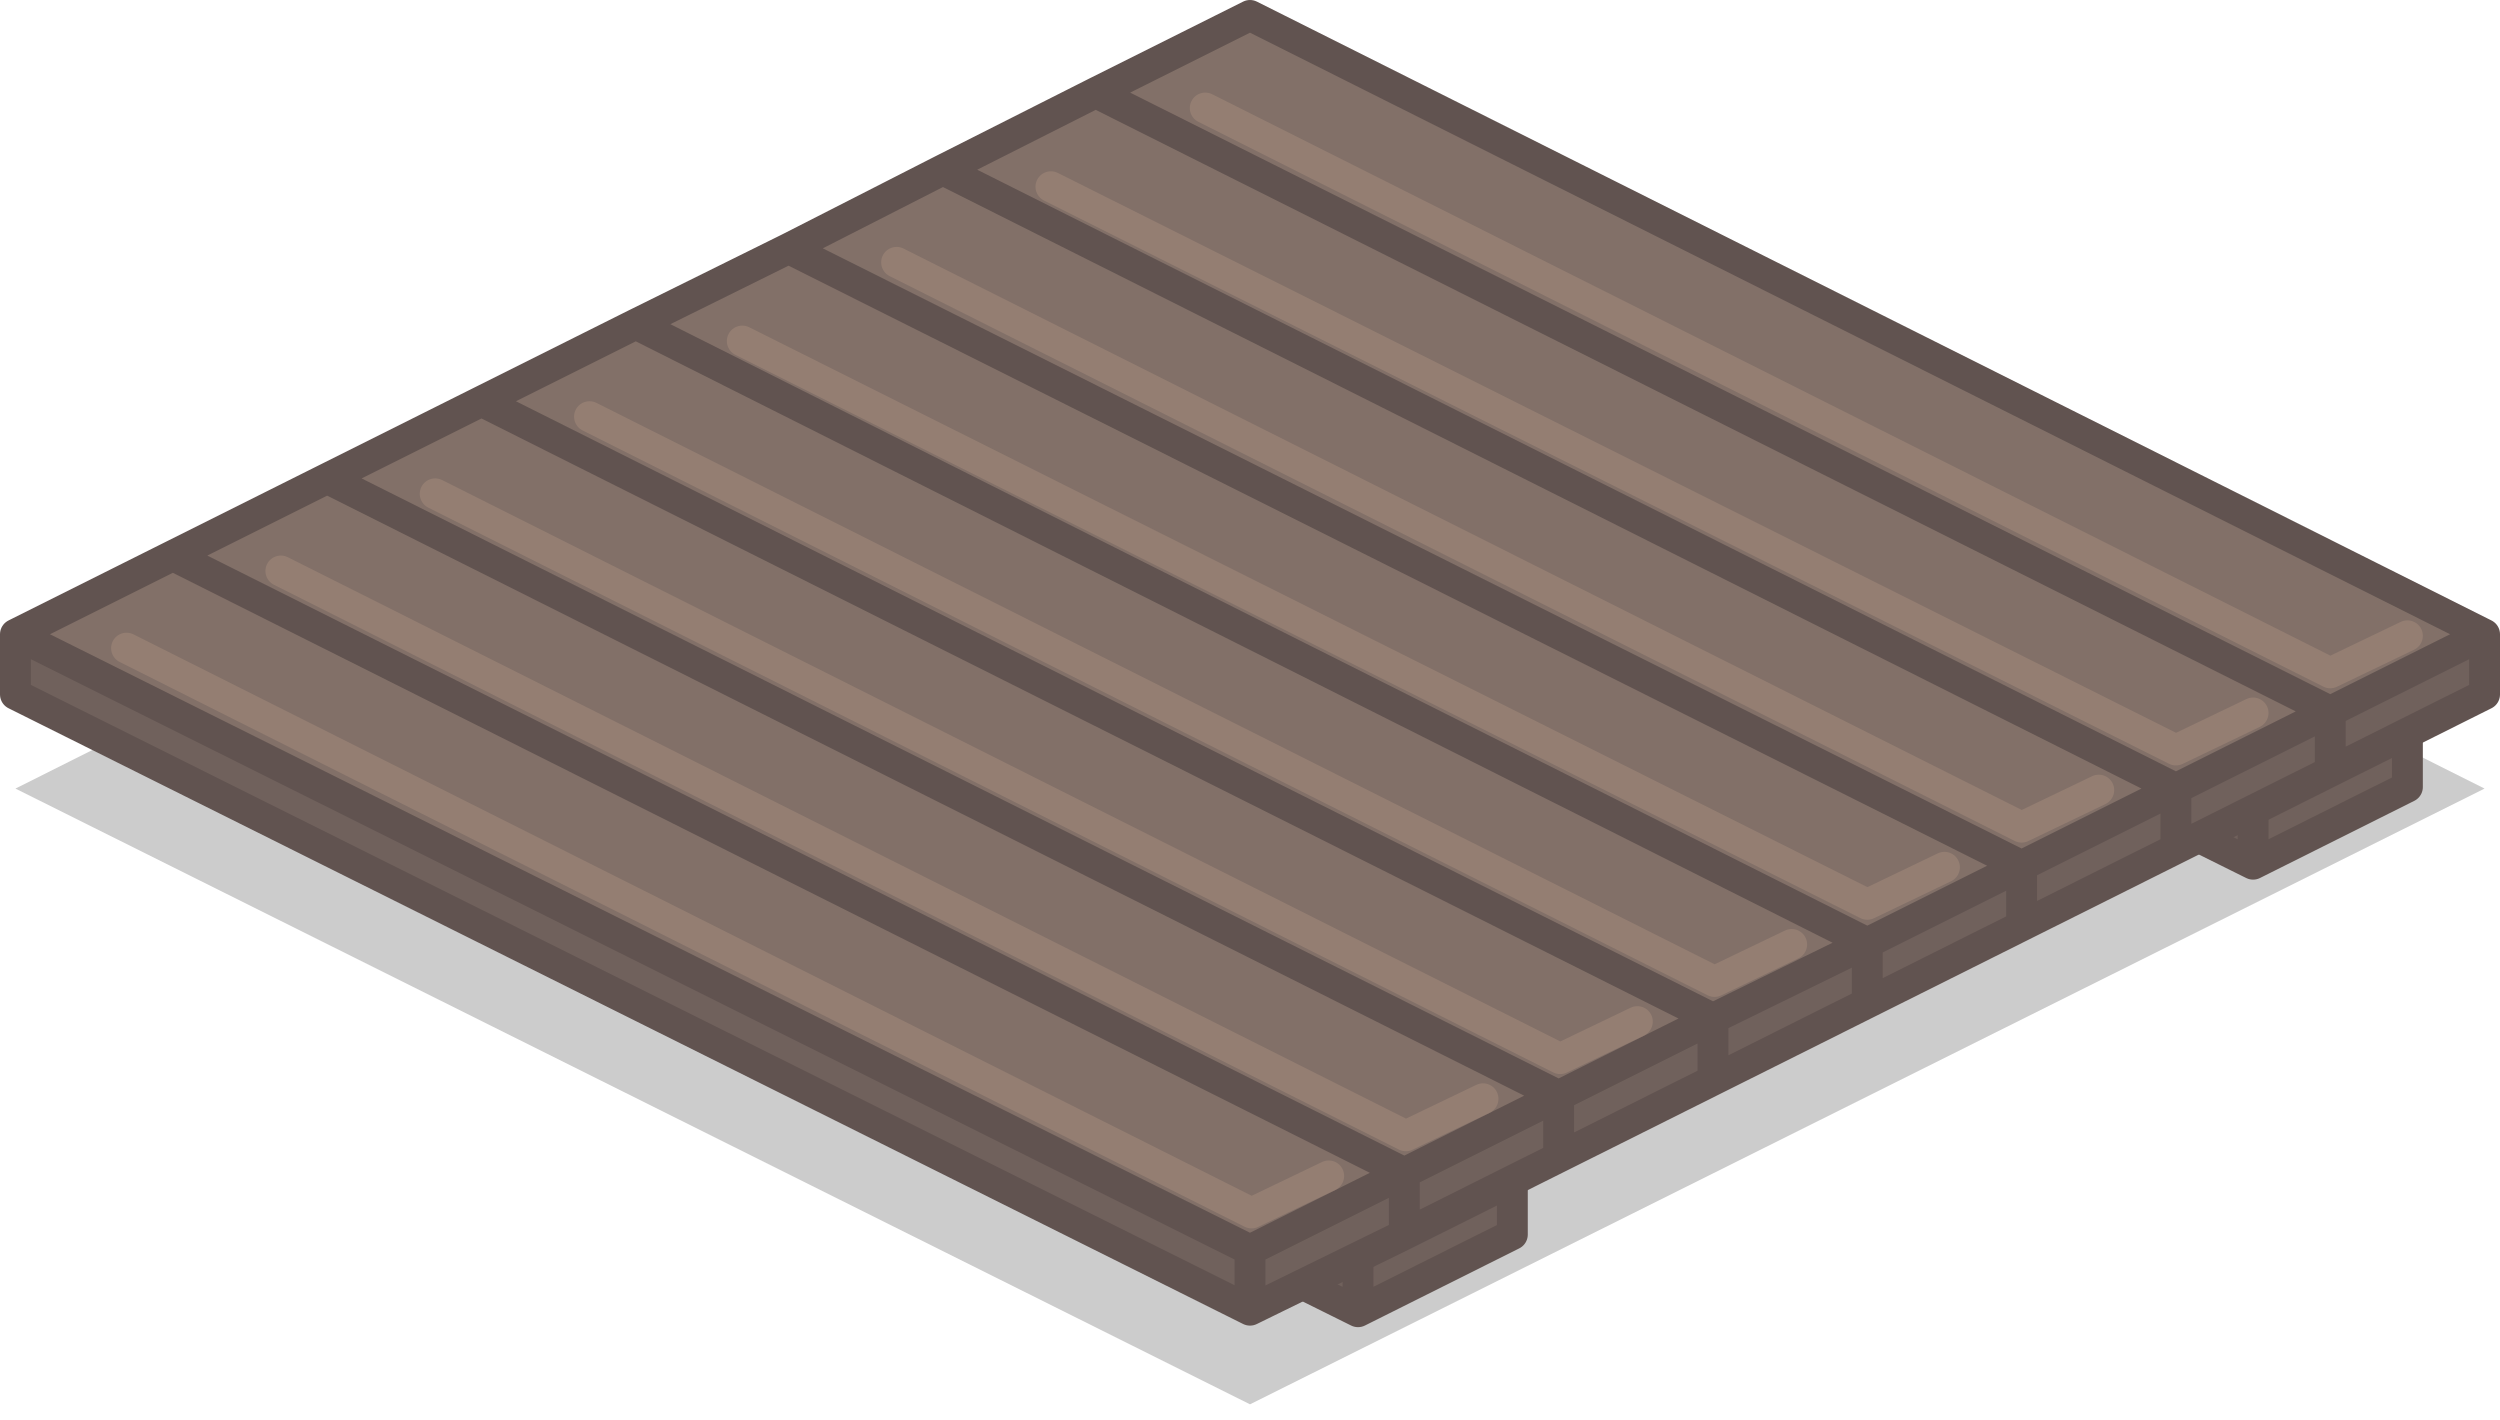 <?xml version="1.0" encoding="utf-8"?>
<svg version="1.1" id="Layer_1"
xmlns="http://www.w3.org/2000/svg"
xmlns:xlink="http://www.w3.org/1999/xlink"
xmlns:author="http://www.sothink.com"
width="81px" height="46px"
xml:space="preserve">
<g id="166" transform="matrix(1, 0, 0, 1, 40.5, 25.5)">
<path style="fill:#000000;fill-opacity:0.2" d="M0,20L-40 0.05L0 -20L40 0.05L0 20" />
<path style="fill:#70615C;fill-opacity:1" d="M25.45,-2.95L30.4 -5.5L37.5 -1.95L37.5 0L32.5 2.5L25.45 -1L25.45 -2.95M3.5,17L-3.55 13.5L-3.55 11.5L1.4 8.95L8.5 12.5L8.5 14.5L3.5 17" />
<path style="fill:none;stroke-width:1;stroke-linecap:round;stroke-linejoin:round;stroke-miterlimit:3;stroke:#615350;stroke-opacity:1" d="M25.45,-2.95L30.4 -5.5L37.5 -1.95L37.5 0L32.5 2.5L25.45 -1L25.45 -2.95L32.5 0.55L37.5 -1.95M32.5,2.5L32.5 0.55M-3.55,11.5L3.5 15L8.5 12.5L1.4 8.95L-3.55 11.5L-3.55 13.5L3.5 17L3.5 15M8.5,12.5L8.5 14.5L3.5 17" />
<path style="fill:#827068;fill-opacity:1" d="M30,0.05L25 2.55L20 5.05L15 7.5L10 10L5 12.5L0 15L-40 -4.95L-34.9 -7.5L-29.9 -10L-24.9 -12.5L-19.9 -15L-14.95 -17.45L-9.95 -20L-5 -22.5L0 -25L40 -4.95L35 -2.45L30 0.05" />
<path style="fill:#70615C;fill-opacity:1" d="M35,-2.45L40 -4.95L40 -3L35 -0.5L30 2L25 4.5L20 7L15 9.5L10 12L5 14.5L0 16.95L-40 -3L-40 -4.95L0 15L5 12.5L10 10L15 7.5L20 5.05L25 2.55L30 0.05L35 -2.45" />
<path style="fill:none;stroke-width:1;stroke-linecap:round;stroke-linejoin:round;stroke-miterlimit:3;stroke:#615350;stroke-opacity:1" d="M-40,-4.95L-34.9 -7.5L-29.9 -10L-24.9 -12.5L-19.9 -15L-14.95 -17.45L-9.95 -20L-5 -22.5L0 -25L40 -4.95L40 -3L35 -0.5L30 2L25 4.5L20 7L15 9.5L10 12L5 14.5L0 16.95L-40 -3L-40 -4.95L0 15L5 12.5L-34.9 -7.5M40,-4.95L35 -2.45L35 -0.5M-9.95,-20L30 0.05L35 -2.45L-5 -22.5M30,0.05L30 2M30,0.05L25 2.55L25 4.5M25,2.55L-14.95 -17.45M20,7L20 5.05L15 7.5L15 9.5M10,12L10 10L5 12.5L5 14.5M0,15L0 16.95M-24.9,-12.5L15 7.5L10 10L-29.9 -10M25,2.55L20 5.05L-19.9 -15" />
<path style="fill:none;stroke-width:1;stroke-linecap:round;stroke-linejoin:round;stroke-miterlimit:3;stroke:#947E72;stroke-opacity:1" d="M-6.45,-19.45L30 -1.2L32.5 -2.4M-1.45,-22L35 -3.7L37.5 -4.9M-16.45,-14.45L20 3.8L22.5 2.6M-26.4,-9.5L10.05 8.8L12.55 7.6M-36.4,-4.5L0.05 13.8L2.55 12.6M-31.4,-7L5.05 11.3L7.55 10.1M-21.4,-12L15.05 6.3L17.55 5.1M-11.45,-17L25 1.3L27.5 0.1" />
</g>
</svg>
